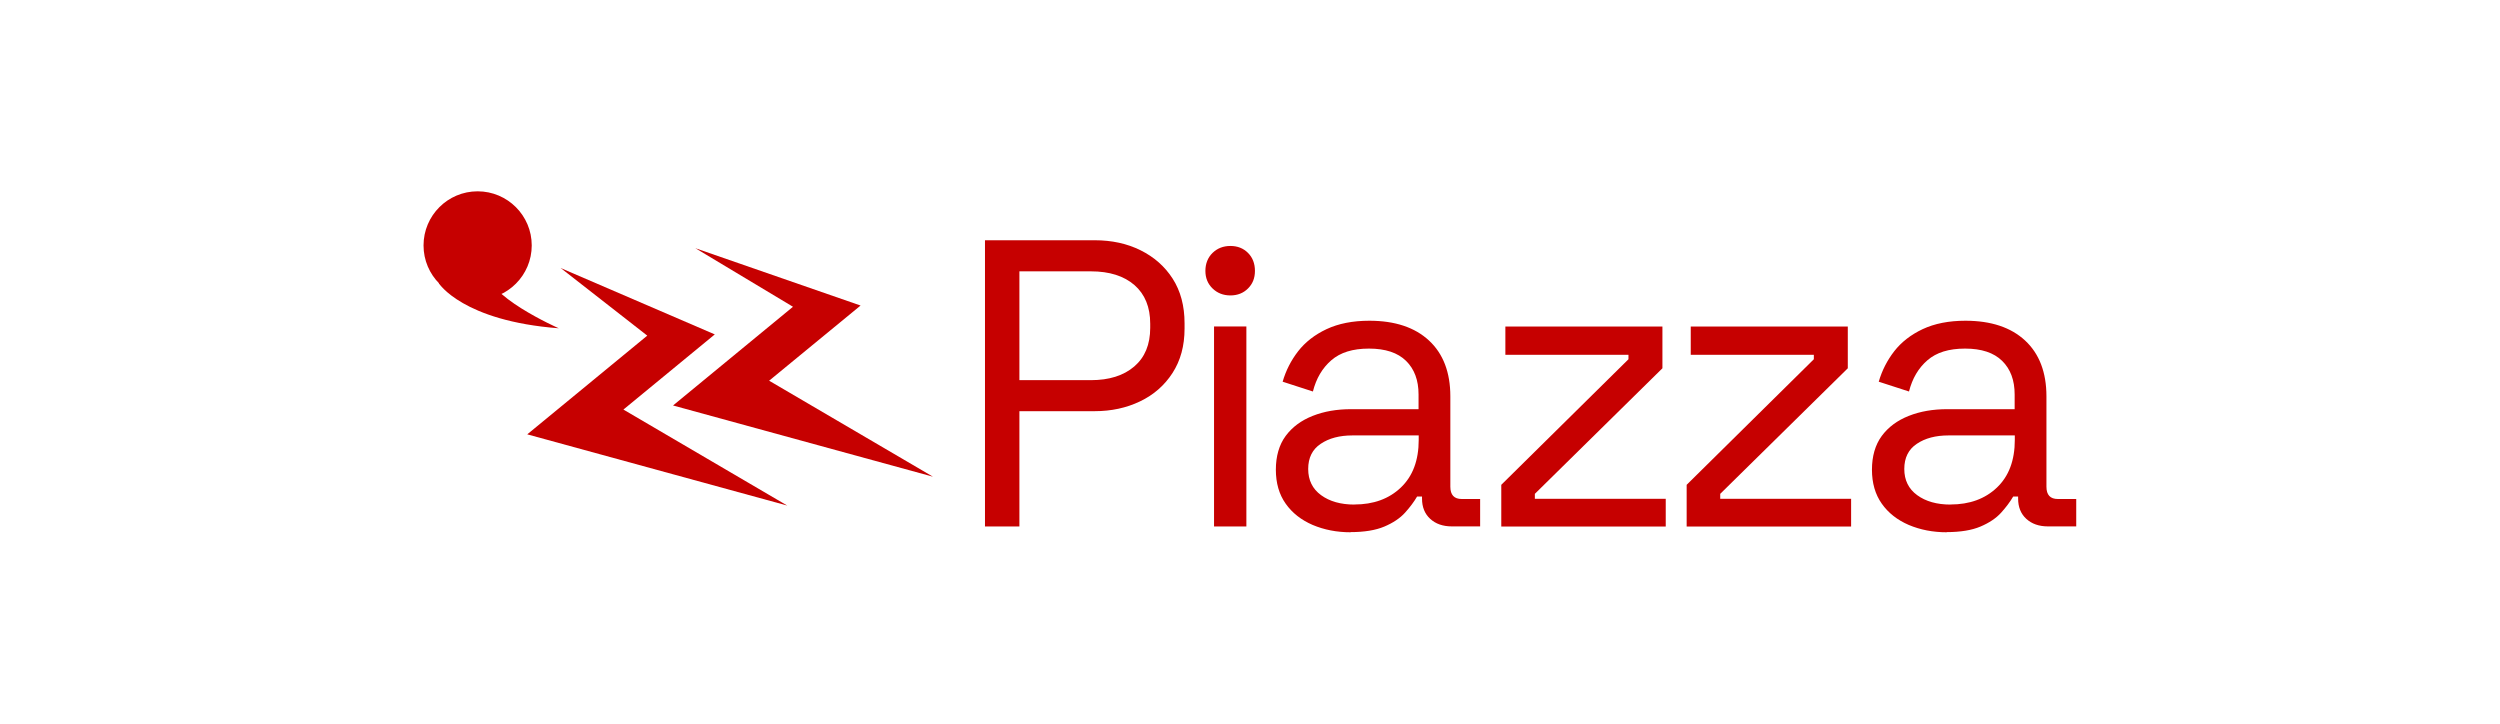 <?xml version="1.0" encoding="UTF-8"?>
<svg id="Layer_2" data-name="Layer 2" xmlns="http://www.w3.org/2000/svg" viewBox="0 0 323.94 93.76">
  <defs>
    <style>
      .cls-1 {
        fill: #fff;
      }

      .cls-2 {
        fill: #c60000;
      }
    </style>
  </defs>
  <g id="Layer_1-2" data-name="Layer 1">
    <rect class="cls-1" width="323.94" height="93.76"/>
    <g>
      <g>
        <path class="cls-2" d="m127.63,68.23V31.13h14.2c2.23,0,4.21.43,5.96,1.3,1.75.87,3.14,2.09,4.16,3.68,1.02,1.59,1.54,3.52,1.54,5.78v.69c0,2.23-.52,4.14-1.56,5.75-1.04,1.61-2.45,2.84-4.21,3.68-1.77.85-3.73,1.27-5.88,1.27h-9.75v14.94h-4.45Zm4.45-18.97h9.27c2.37,0,4.24-.59,5.62-1.77,1.38-1.18,2.07-2.85,2.07-5.01v-.53c0-2.15-.68-3.82-2.04-5.01-1.36-1.18-3.24-1.78-5.64-1.78h-9.27v14.1Z"/>
        <path class="cls-2" d="m159.43,38.28c-.92,0-1.69-.3-2.31-.9-.62-.6-.93-1.36-.93-2.28s.31-1.73.93-2.33c.62-.6,1.39-.9,2.31-.9s1.68.3,2.28.9c.6.6.9,1.38.9,2.33s-.3,1.68-.9,2.28c-.6.6-1.36.9-2.28.9Zm-2.12,29.94v-25.92h4.19v25.92h-4.19Z"/>
        <path class="cls-2" d="m175.02,68.97c-1.8,0-3.44-.32-4.93-.95-1.48-.64-2.65-1.55-3.5-2.76-.85-1.2-1.27-2.67-1.27-4.4s.42-3.22,1.27-4.37c.85-1.15,2.01-2.01,3.5-2.6s3.14-.87,4.98-.87h8.74v-1.91c0-1.84-.54-3.29-1.62-4.35-1.08-1.06-2.68-1.59-4.8-1.59s-3.71.5-4.88,1.51c-1.17,1.01-1.96,2.36-2.39,4.05l-3.92-1.27c.42-1.45,1.09-2.76,2.01-3.95.92-1.18,2.15-2.14,3.68-2.86,1.54-.72,3.38-1.09,5.54-1.09,3.32,0,5.9.86,7.74,2.57,1.84,1.71,2.76,4.13,2.76,7.23v11.71c0,1.06.49,1.59,1.48,1.59h2.38v3.55h-3.66c-1.17,0-2.1-.33-2.81-.98-.71-.65-1.06-1.53-1.06-2.62v-.27h-.64c-.39.67-.91,1.37-1.56,2.09-.65.72-1.55,1.32-2.68,1.8-1.13.48-2.6.72-4.4.72Zm.48-3.6c2.47,0,4.48-.73,6.02-2.2,1.54-1.47,2.31-3.52,2.31-6.17v-.58h-8.59c-1.66,0-3.03.36-4.11,1.09-1.08.72-1.62,1.81-1.62,3.26s.56,2.58,1.67,3.39c1.11.81,2.55,1.22,4.32,1.22Z"/>
        <path class="cls-2" d="m194.53,68.23v-5.41l16.48-16.27v-.58h-15.95v-3.66h20.35v5.41l-16.53,16.27v.64h16.96v3.6h-21.3Z"/>
        <path class="cls-2" d="m218.55,68.23v-5.41l16.48-16.27v-.58h-15.95v-3.66h20.35v5.41l-16.53,16.27v.64h16.96v3.6h-21.3Z"/>
        <path class="cls-2" d="m252.26,68.97c-1.8,0-3.44-.32-4.93-.95-1.48-.64-2.65-1.55-3.5-2.76-.85-1.2-1.27-2.67-1.27-4.4s.42-3.22,1.27-4.37c.85-1.15,2.01-2.01,3.5-2.6s3.14-.87,4.98-.87h8.74v-1.91c0-1.84-.54-3.29-1.62-4.35-1.08-1.06-2.68-1.59-4.8-1.59s-3.71.5-4.88,1.51c-1.17,1.01-1.96,2.36-2.39,4.05l-3.92-1.27c.42-1.45,1.09-2.76,2.01-3.95.92-1.18,2.15-2.14,3.68-2.86,1.54-.72,3.38-1.09,5.54-1.09,3.32,0,5.9.86,7.74,2.57,1.84,1.71,2.76,4.13,2.76,7.23v11.71c0,1.06.49,1.59,1.48,1.59h2.38v3.55h-3.66c-1.17,0-2.1-.33-2.81-.98-.71-.65-1.06-1.53-1.06-2.62v-.27h-.64c-.39.67-.91,1.37-1.56,2.09-.65.72-1.55,1.32-2.68,1.8-1.13.48-2.6.72-4.4.72Zm.48-3.6c2.47,0,4.48-.73,6.02-2.2,1.54-1.47,2.31-3.52,2.31-6.17v-.58h-8.59c-1.66,0-3.03.36-4.11,1.09-1.08.72-1.62,1.81-1.62,3.26s.56,2.58,1.67,3.39c1.11.81,2.55,1.22,4.32,1.22Z"/>
      </g>
      <g>
        <g>
          <polygon class="cls-2" points="72.65 34.73 92.62 43.33 80.78 53.07 102.01 65.51 68.32 56.28 83.87 43.49 72.65 34.73"/>
          <polygon class="cls-2" points="90.1 32.16 111.51 39.59 99.66 49.33 120.89 61.77 87.21 52.54 102.75 39.75 90.1 32.16"/>
        </g>
        <g>
          <circle class="cls-2" cx="61.89" cy="31.8" r="7.01"/>
          <path class="cls-2" d="m72.43,42.55s-9.89-4.34-9.35-7.74c.38-2.38-6.22,1.89-6.22,1.89,0,0,3.07,4.89,15.57,5.84Z"/>
        </g>
      </g>
    </g>
  </g>
</svg>